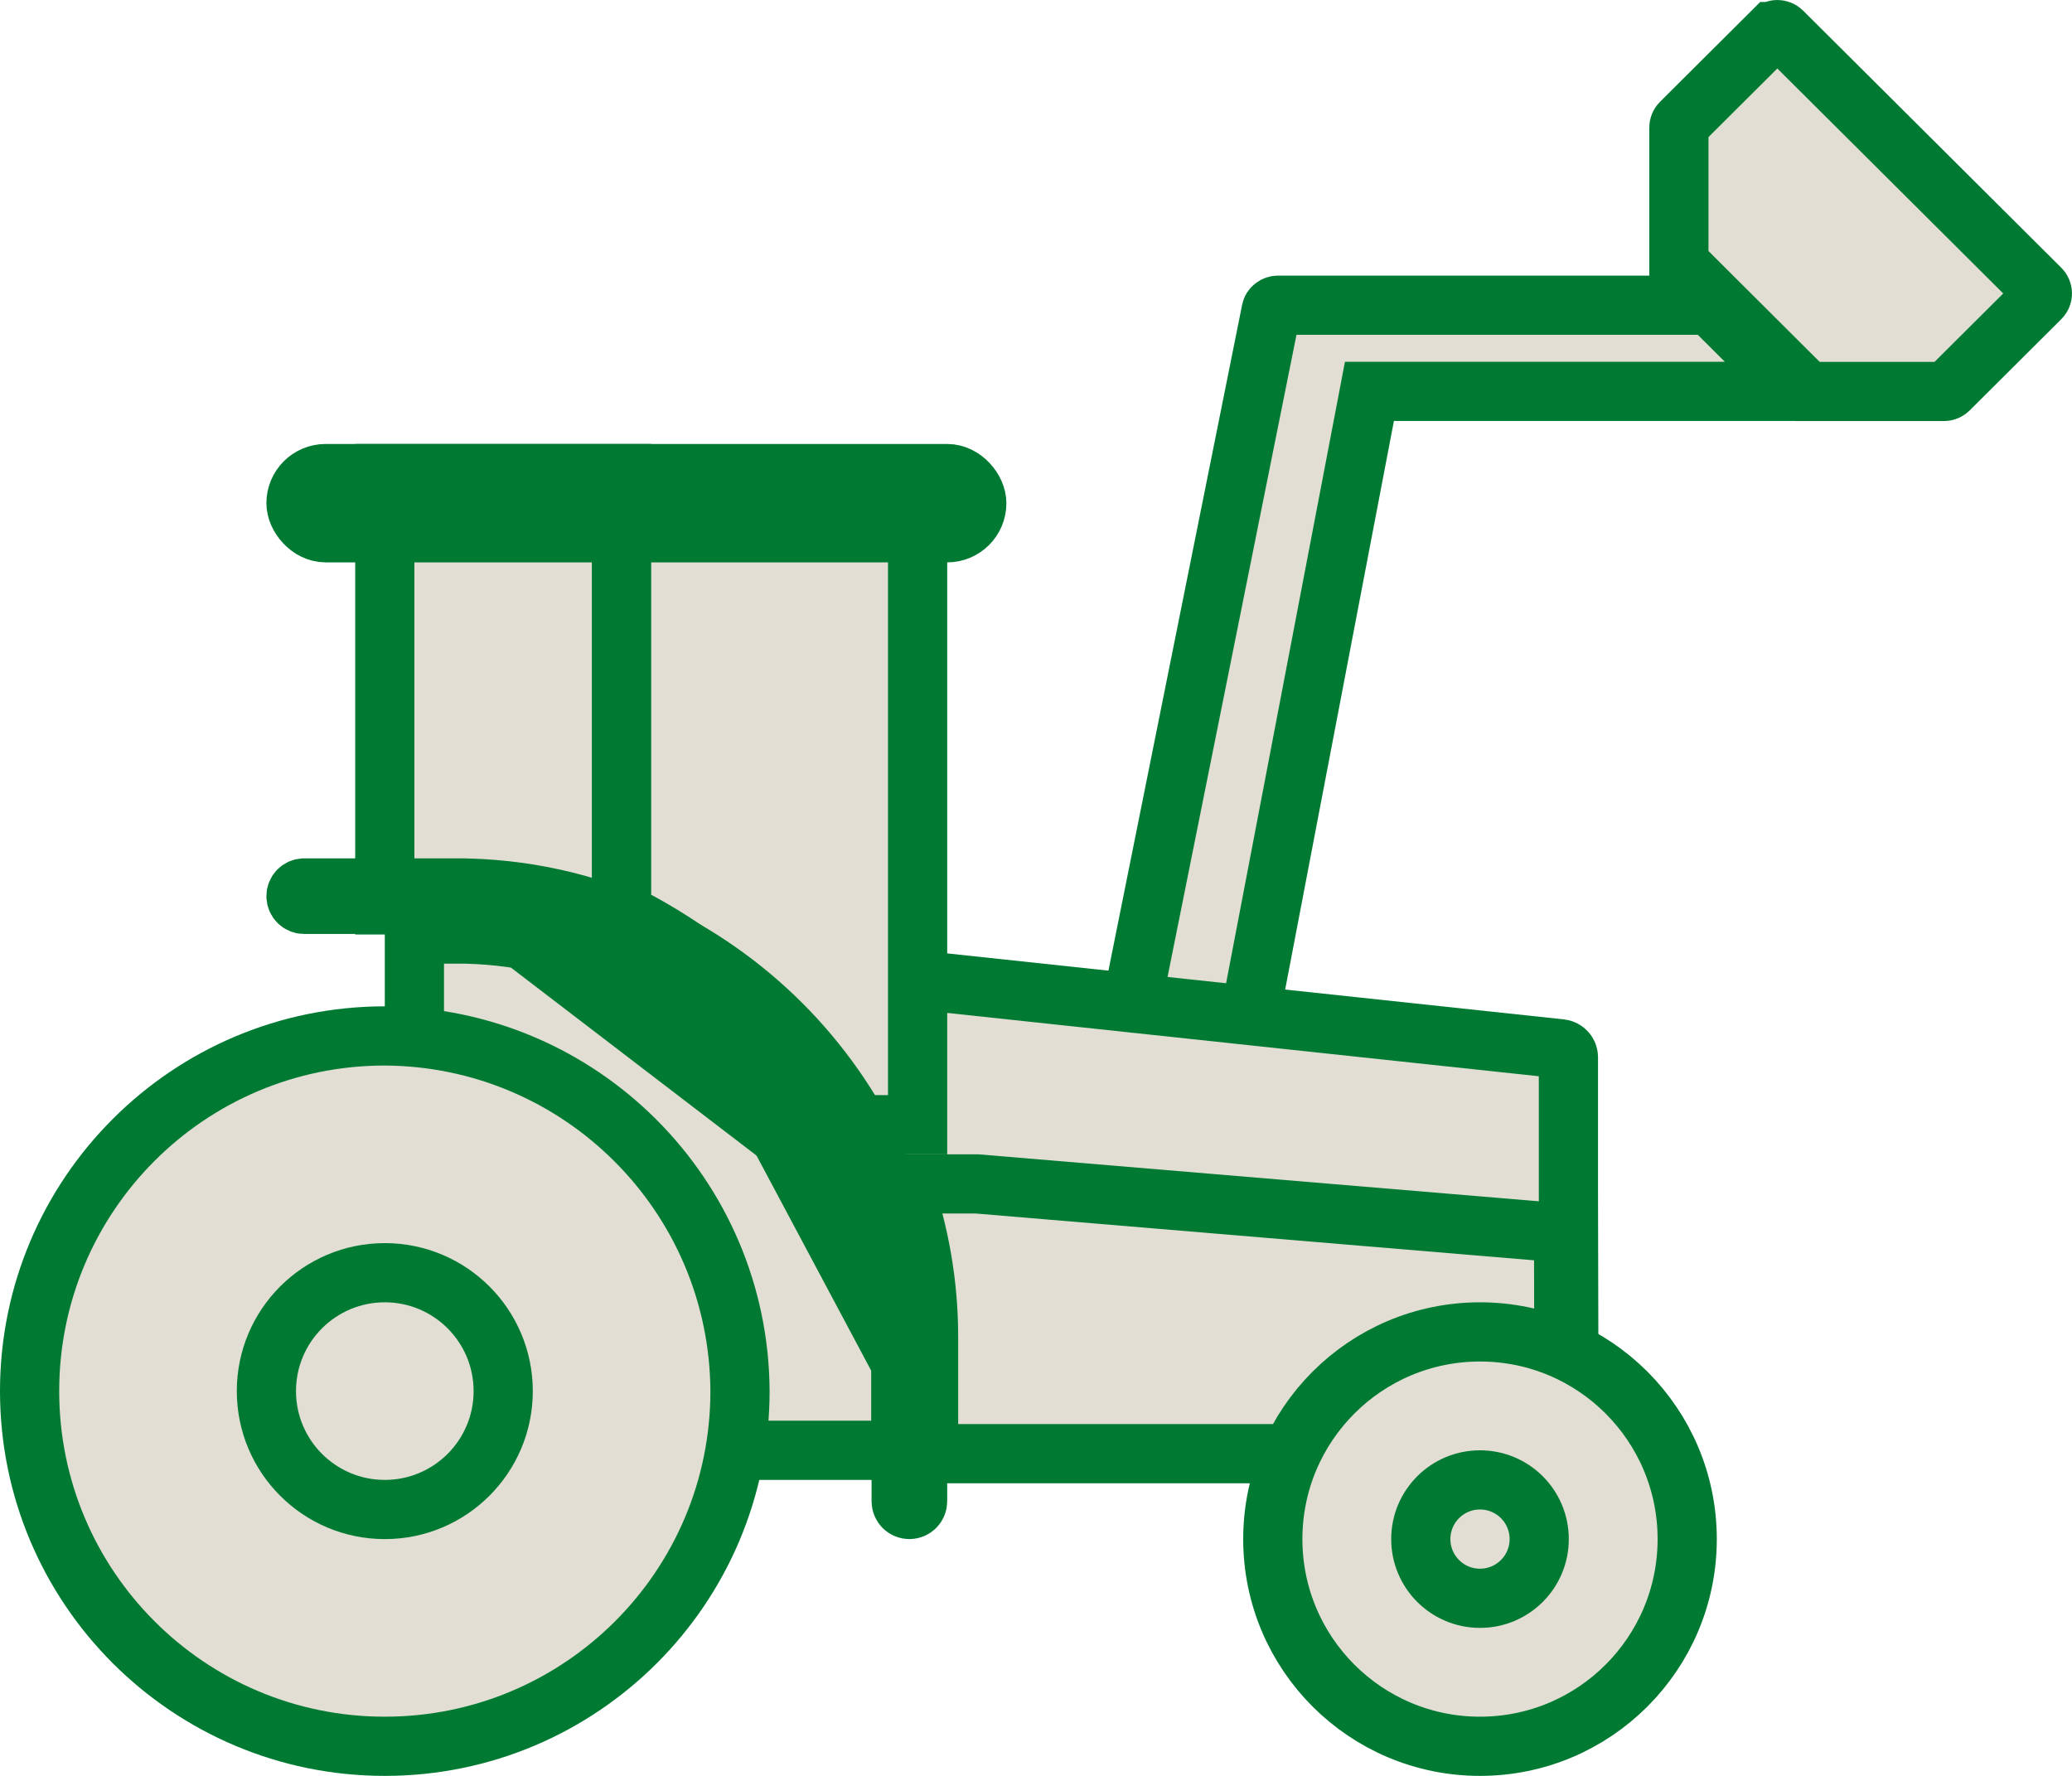 <svg width="70" height="60" viewBox="0 0 70 60" fill="none" xmlns="http://www.w3.org/2000/svg">
<path d="M60.693 13.222H47.092H46.265L46.11 14.034L41.335 39H37.221L42.945 10.491L42.945 10.491L42.946 10.487C42.955 10.441 42.981 10.399 43.021 10.37L43.027 10.365L43.032 10.361C43.073 10.329 43.123 10.312 43.175 10.312H57.771L60.693 13.222Z" fill="#E2DED3" stroke="#007A33" stroke-width="2"/>
<path d="M68.933 10.075L68.932 10.076L65.838 13.158C65.795 13.201 65.735 13.226 65.672 13.226H61.062L56.719 8.897V4.308C56.719 4.25 56.743 4.192 56.786 4.149L59.879 1.068C59.879 1.068 59.879 1.068 59.88 1.068C59.88 1.068 59.88 1.068 59.88 1.068C59.971 0.977 60.12 0.977 60.211 1.068C60.211 1.068 60.211 1.068 60.211 1.068L68.932 9.754L68.933 9.755C68.976 9.798 69 9.856 69 9.915C69 9.974 68.976 10.032 68.933 10.075Z" fill="#E2DED3" stroke="#007A33" stroke-width="2"/>
<path d="M32 44.75V44.75C32.001 42.642 31.498 40.557 30.523 38.641C28.903 35.459 26.108 32.881 22.606 31.376L32 44.75ZM32 44.75V49M32 44.75V49M32 49H14V30L15.857 30L15.857 30C18.192 29.999 20.496 30.47 22.605 31.376L32 49Z" fill="#E2DED3" stroke="#007A33" stroke-width="2"/>
<path d="M14.5 30.573H13V16H21V31.584C18.898 30.915 16.707 30.573 14.5 30.573H14.5Z" fill="#E2DED3" stroke="#007A33" stroke-width="2"/>
<path d="M52.987 40.242L52.987 40.244L53 45.899L53 45.901L53 49H30.435V44.858C30.435 44.857 30.435 44.857 30.435 44.857C30.436 42.62 29.97 40.409 29.069 38.363L30.729 33.081L52.734 35.436C52.883 35.456 52.986 35.58 52.987 35.718L52.987 40.242Z" fill="#E2DED3" stroke="#007A33" stroke-width="2"/>
<path d="M52.834 46.177L52.834 49.114H31.371V45.175C31.371 45.175 31.371 45.175 31.371 45.175C31.371 43.408 31.071 41.659 30.487 40H33.009L52.824 41.661L52.834 46.175L52.834 46.177Z" fill="#E2DED3" stroke="#007A33" stroke-width="2"/>
<path d="M31 17.278V38H28.464C26.811 34.92 24.199 32.418 21 30.84V17H30.667C30.891 17 31 17.164 31 17.278Z" fill="#E2DED3" stroke="#007A33" stroke-width="2"/>
<path d="M15.391 30L15.389 30L10.278 30C10.124 30 10 30.124 10 30.278C10 30.431 10.124 30.555 10.278 30.555H15.388H15.389V31.555C17.41 31.552 19.407 31.995 21.237 32.854C24.279 34.276 26.724 36.721 28.146 39.763L15.391 30ZM15.391 30C17.638 29.995 19.859 30.486 21.894 31.439L21.895 31.439C25.269 33.018 27.982 35.731 29.561 39.105L29.561 39.106C30.514 41.141 31.005 43.362 31 45.609V45.611V50.722V50.722C31 50.876 30.876 51 30.722 51C30.569 51 30.445 50.876 30.445 50.722L30.445 45.613L29.445 45.611H30.445V45.612C30.448 43.444 29.973 41.302 29.052 39.339M15.391 30L29.052 39.339M29.052 39.339C27.53 36.086 24.915 33.47 21.661 31.948L29.052 39.339Z" fill="#E2DED3" stroke="#007A33" stroke-width="2"/>
<path d="M25 47.002C24.999 53.629 19.627 59 13 59C6.373 59 1 53.627 1 47C1 40.373 6.371 35.001 12.998 35C19.613 35.033 24.967 40.387 25 47.002Z" fill="#E2DED3" stroke="#007A33" stroke-width="2"/>
<path d="M17 47C17 49.209 15.209 51 13 51C10.791 51 9 49.209 9 47C9 44.791 10.791 43 13 43C15.209 43 17 44.791 17 47Z" fill="#E2DED3" stroke="#007A33" stroke-width="2"/>
<path d="M57 52C57 55.866 53.866 59 50 59C46.134 59 43 55.866 43 52C43 48.134 46.134 45 50 45C53.866 45 57 48.134 57 52Z" fill="#E2DED3" stroke="#007A33" stroke-width="2"/>
<path d="M52 52C52 53.105 51.105 54 50 54C48.895 54 48 53.105 48 52C48 50.895 48.895 50 50 50C51.105 50 52 50.895 52 52Z" fill="#E2DED3" stroke="#007A33" stroke-width="2"/>
<rect x="10" y="16" width="23" height="2" rx="1" fill="#E2DED3" stroke="#007A33" stroke-width="2"/>
</svg>

